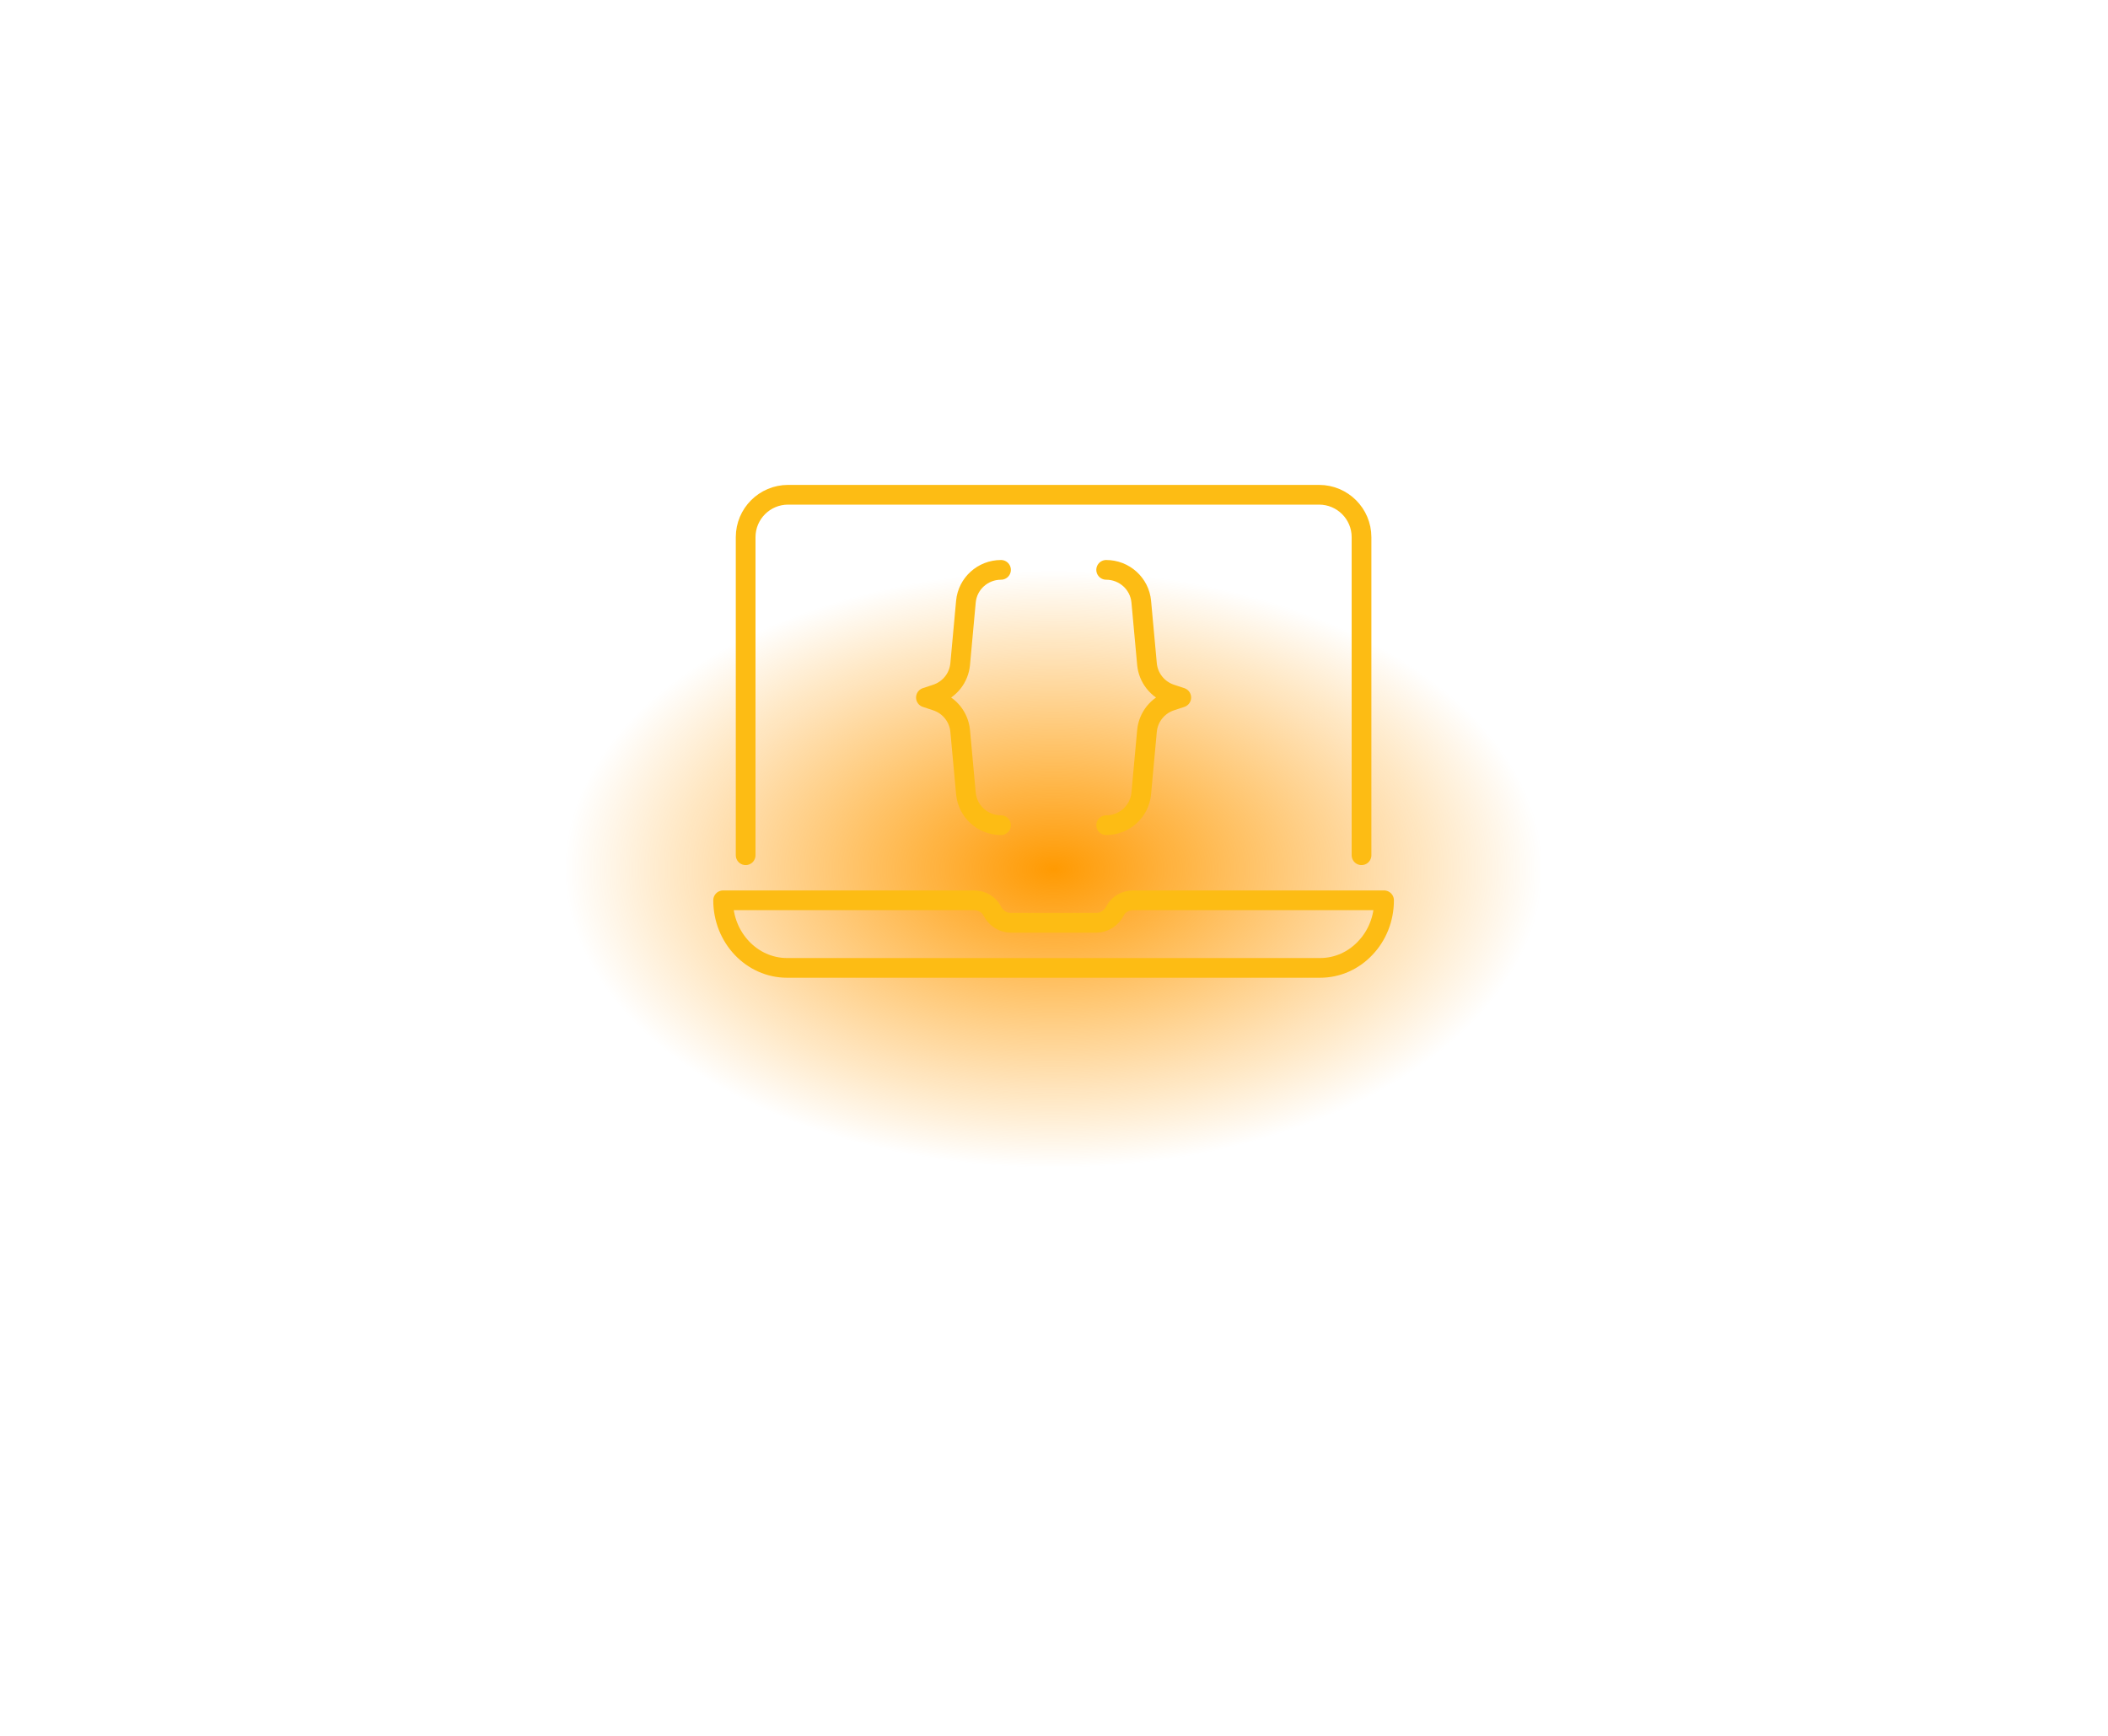 <svg width="221" height="182" viewBox="0 0 221 182" fill="none" xmlns="http://www.w3.org/2000/svg">
<g filter="url(#filter0_f_119_2017)">
<rect x="59.276" y="59.748" width="102.362" height="62.769" fill="url(#paint0_radial_119_2017)"/>
</g>
<path d="M145.102 94.394C145.102 96.354 144.354 98.126 143.135 99.402C141.928 100.689 140.252 101.48 138.397 101.48H82.517C78.817 101.48 75.811 98.303 75.811 94.394H102.123C102.895 94.394 103.652 94.792 104.018 95.509C104.396 96.25 105.139 96.756 105.986 96.756H114.927C115.775 96.756 116.517 96.25 116.896 95.509C117.263 94.79 118.02 94.394 118.791 94.394H145.102Z" stroke="#FDBC14" stroke-width="2.067" stroke-linecap="round" stroke-linejoin="round"/>
<path d="M78.173 89.669V56.321C78.173 53.864 80.166 51.874 82.626 51.874H138.287C140.747 51.874 142.74 53.864 142.74 56.321V89.669" stroke="#FDBC14" stroke-width="2.067" stroke-linecap="round" stroke-linejoin="round"/>
<path d="M115.969 59.748C117.879 59.748 119.475 61.194 119.648 63.081L120.249 69.632C120.383 71.083 121.368 72.316 122.761 72.777L123.843 73.134L122.761 73.491C121.368 73.951 120.383 75.185 120.249 76.635L119.648 83.187C119.475 85.074 117.879 86.52 115.969 86.52" stroke="#FDBC14" stroke-width="2.067" stroke-linecap="round" stroke-linejoin="round"/>
<path d="M104.945 59.748C103.034 59.748 101.439 61.194 101.265 63.081L100.664 69.632C100.531 71.083 99.546 72.316 98.152 72.777L97.071 73.134L98.152 73.491C99.546 73.951 100.531 75.185 100.664 76.635L101.265 83.187C101.439 85.074 103.034 86.52 104.945 86.52" stroke="#FDBC14" stroke-width="2.067" stroke-linecap="round" stroke-linejoin="round"/>
<defs>
<filter id="filter0_f_119_2017" x="0.22" y="0.693" width="220.472" height="180.88" filterUnits="userSpaceOnUse" color-interpolation-filters="sRGB">
<feFlood flood-opacity="0" result="BackgroundImageFix"/>
<feBlend mode="normal" in="SourceGraphic" in2="BackgroundImageFix" result="shape"/>
<feGaussianBlur stdDeviation="29.528" result="effect1_foregroundBlur_119_2017"/>
</filter>
<radialGradient id="paint0_radial_119_2017" cx="0" cy="0" r="1" gradientUnits="userSpaceOnUse" gradientTransform="translate(110.457 91.133) rotate(90) scale(31.385 51.181)">
<stop stop-color="#FF9A02"/>
<stop offset="1" stop-color="#FF9A02" stop-opacity="0"/>
</radialGradient>
</defs>
</svg>
